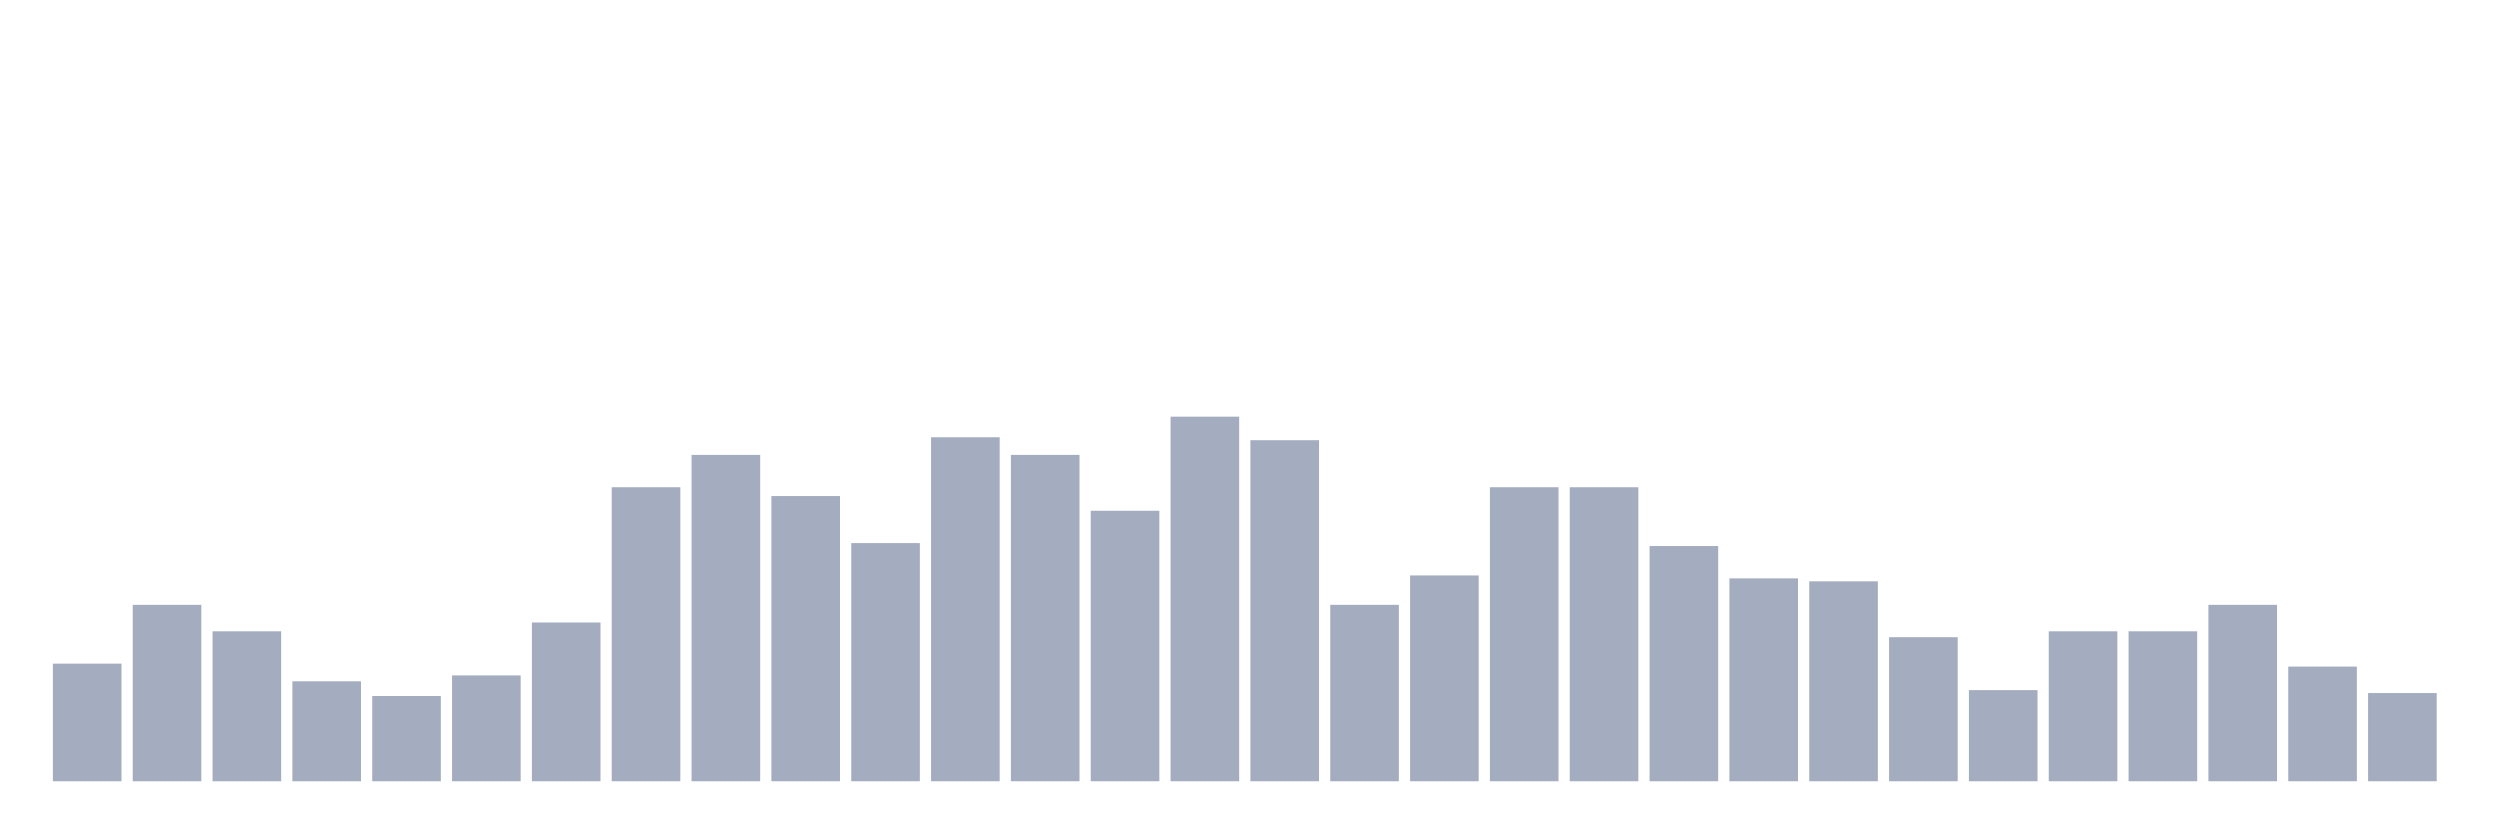 <svg xmlns="http://www.w3.org/2000/svg" viewBox="0 0 480 160"><g transform="translate(10,10)"><rect class="bar" x="0.153" width="13.175" y="117.419" height="22.581" fill="rgb(164,173,192)"></rect><rect class="bar" x="15.482" width="13.175" y="106.129" height="33.871" fill="rgb(164,173,192)"></rect><rect class="bar" x="30.81" width="13.175" y="111.21" height="28.79" fill="rgb(164,173,192)"></rect><rect class="bar" x="46.138" width="13.175" y="120.806" height="19.194" fill="rgb(164,173,192)"></rect><rect class="bar" x="61.466" width="13.175" y="123.629" height="16.371" fill="rgb(164,173,192)"></rect><rect class="bar" x="76.794" width="13.175" y="119.677" height="20.323" fill="rgb(164,173,192)"></rect><rect class="bar" x="92.123" width="13.175" y="109.516" height="30.484" fill="rgb(164,173,192)"></rect><rect class="bar" x="107.451" width="13.175" y="83.548" height="56.452" fill="rgb(164,173,192)"></rect><rect class="bar" x="122.779" width="13.175" y="77.339" height="62.661" fill="rgb(164,173,192)"></rect><rect class="bar" x="138.107" width="13.175" y="85.242" height="54.758" fill="rgb(164,173,192)"></rect><rect class="bar" x="153.436" width="13.175" y="94.274" height="45.726" fill="rgb(164,173,192)"></rect><rect class="bar" x="168.764" width="13.175" y="73.952" height="66.048" fill="rgb(164,173,192)"></rect><rect class="bar" x="184.092" width="13.175" y="77.339" height="62.661" fill="rgb(164,173,192)"></rect><rect class="bar" x="199.42" width="13.175" y="88.065" height="51.935" fill="rgb(164,173,192)"></rect><rect class="bar" x="214.748" width="13.175" y="70" height="70" fill="rgb(164,173,192)"></rect><rect class="bar" x="230.077" width="13.175" y="74.516" height="65.484" fill="rgb(164,173,192)"></rect><rect class="bar" x="245.405" width="13.175" y="106.129" height="33.871" fill="rgb(164,173,192)"></rect><rect class="bar" x="260.733" width="13.175" y="100.484" height="39.516" fill="rgb(164,173,192)"></rect><rect class="bar" x="276.061" width="13.175" y="83.548" height="56.452" fill="rgb(164,173,192)"></rect><rect class="bar" x="291.39" width="13.175" y="83.548" height="56.452" fill="rgb(164,173,192)"></rect><rect class="bar" x="306.718" width="13.175" y="94.839" height="45.161" fill="rgb(164,173,192)"></rect><rect class="bar" x="322.046" width="13.175" y="101.048" height="38.952" fill="rgb(164,173,192)"></rect><rect class="bar" x="337.374" width="13.175" y="101.613" height="38.387" fill="rgb(164,173,192)"></rect><rect class="bar" x="352.702" width="13.175" y="112.339" height="27.661" fill="rgb(164,173,192)"></rect><rect class="bar" x="368.031" width="13.175" y="122.5" height="17.5" fill="rgb(164,173,192)"></rect><rect class="bar" x="383.359" width="13.175" y="111.21" height="28.79" fill="rgb(164,173,192)"></rect><rect class="bar" x="398.687" width="13.175" y="111.21" height="28.79" fill="rgb(164,173,192)"></rect><rect class="bar" x="414.015" width="13.175" y="106.129" height="33.871" fill="rgb(164,173,192)"></rect><rect class="bar" x="429.344" width="13.175" y="117.984" height="22.016" fill="rgb(164,173,192)"></rect><rect class="bar" x="444.672" width="13.175" y="123.065" height="16.935" fill="rgb(164,173,192)"></rect></g></svg>